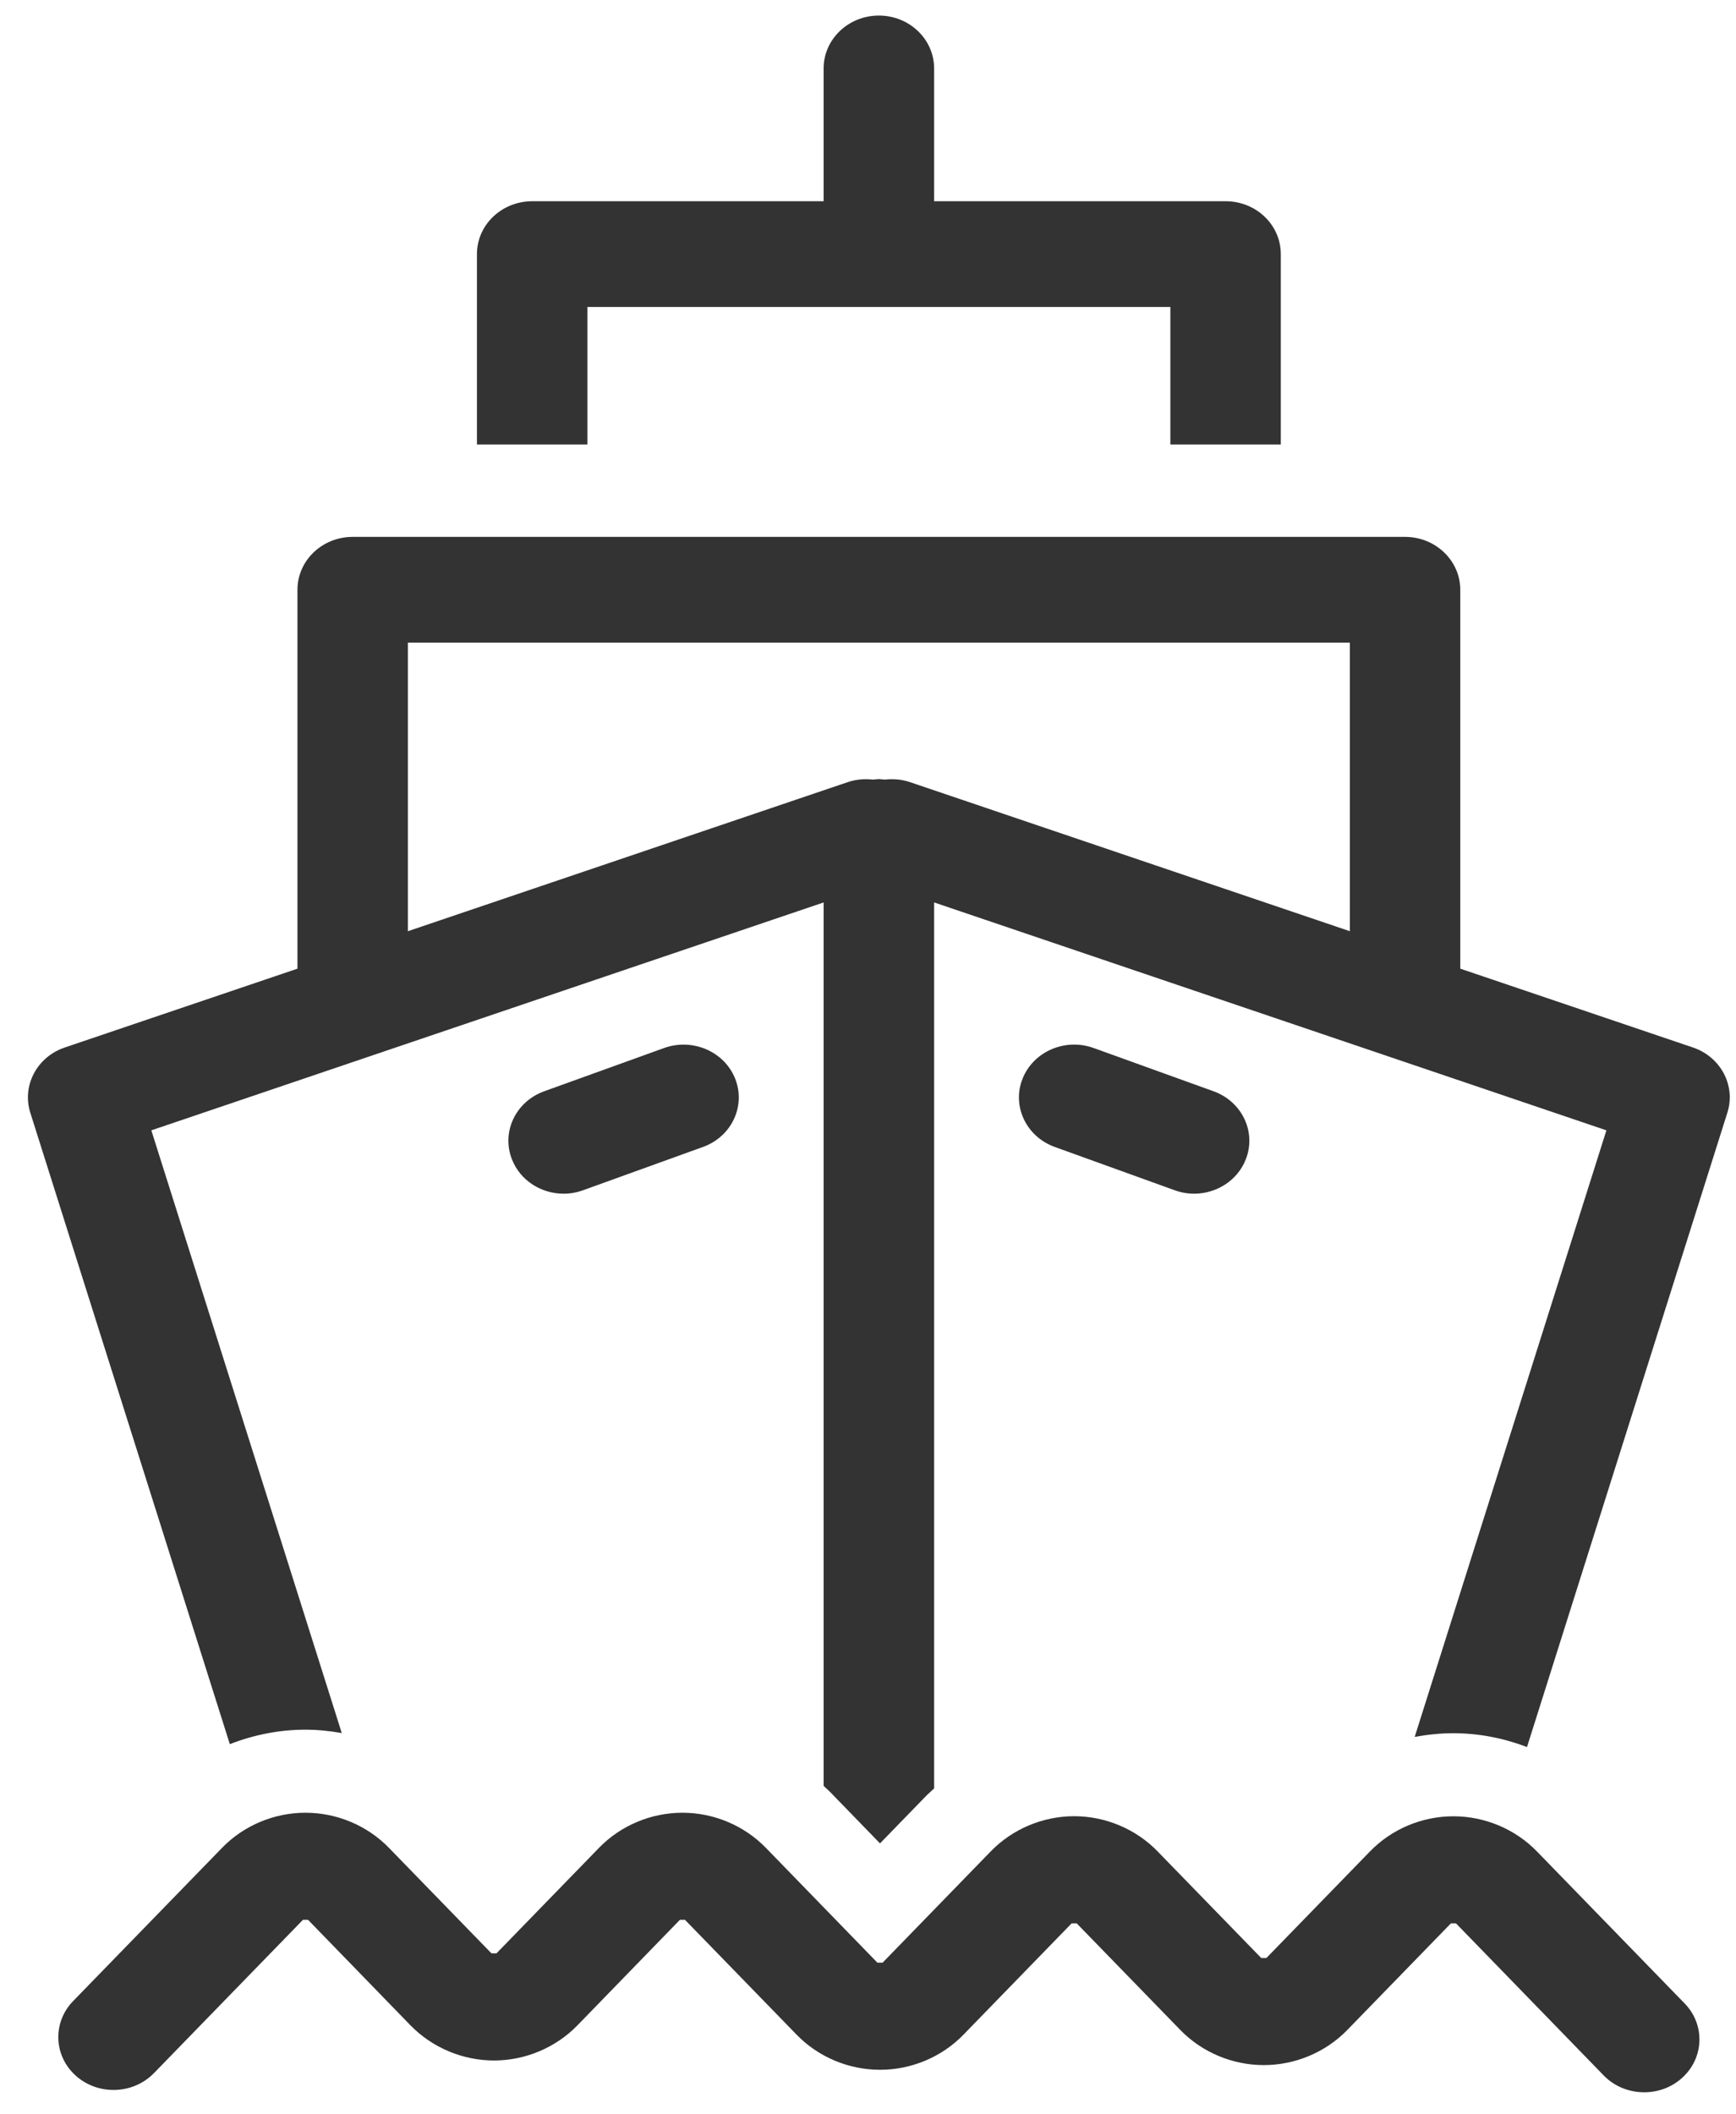 <?xml version="1.0" encoding="UTF-8"?>
<svg width="23px" height="28px" viewBox="0 0 23 28" version="1.1" xmlns="http://www.w3.org/2000/svg" xmlns:xlink="http://www.w3.org/1999/xlink">
    <!-- Generator: Sketch 46.2 (44496) - http://www.bohemiancoding.com/sketch -->
    <title>Group Copy 8</title>
    <desc>Created with Sketch.</desc>
    <defs></defs>
    <g id="Template" stroke="none" stroke-width="1" fill="none" fill-rule="evenodd">
        <g id="LG-(-1050-)" transform="translate(-144, -376)" fill="#333333">
            <g id="SELECT_TRANSPORTE_HOME" transform="translate(121, 359)">
                <g id="Group-Copy-8" transform="translate(23, 17)">
                    <path d="M5.404,12.332 L5.404,8.51 L17.884,8.51 L17.884,12.332 L12.054,10.357 C11.944,10.32 11.831,10.312 11.722,10.324 L11.644,10.317 L11.565,10.324 C11.457,10.312 11.344,10.32 11.234,10.357 L5.404,12.332 L5.404,12.332 Z M22.43,13.872 L19.347,12.828 L19.347,7.81 C19.347,7.424 19.019,7.11 18.615,7.11 L4.672,7.11 C4.268,7.11 3.941,7.424 3.941,7.81 L3.941,12.828 L0.858,13.872 C0.489,13.997 0.289,14.377 0.401,14.734 L3.045,23.098 C3.362,22.974 3.701,22.906 4.047,22.906 C4.209,22.906 4.37,22.923 4.528,22.951 L2.005,14.969 L10.912,11.951 L10.912,23.651 L10.989,23.722 L11.659,24.412 L12.284,23.769 L12.376,23.684 L12.376,11.951 L21.283,14.969 L18.743,23.002 C18.911,22.971 19.082,22.953 19.255,22.953 C19.592,22.953 19.922,23.018 20.231,23.136 L22.886,14.734 C22.999,14.377 22.798,13.997 22.43,13.872 L22.43,13.872 Z" id="Fill-76"></path>
                    <path d="M7.782,4.065 L15.506,4.065 L15.506,5.886 L16.969,5.886 L16.969,3.365 C16.969,2.978 16.642,2.665 16.238,2.665 L12.376,2.665 L12.376,0.906 C12.376,0.52 12.048,0.206 11.644,0.206 C11.24,0.206 10.912,0.52 10.912,0.906 L10.912,2.665 L7.051,2.665 C6.647,2.665 6.319,2.978 6.319,3.365 L6.319,5.886 L7.782,5.886 L7.782,4.065" id="Fill-77"></path>
                    <path d="M7.467,15.808 C7.554,15.808 7.641,15.793 7.726,15.762 L9.314,15.189 C9.693,15.052 9.883,14.648 9.741,14.287 C9.598,13.925 9.176,13.743 8.798,13.879 L7.209,14.452 C6.831,14.589 6.64,14.993 6.783,15.354 C6.893,15.635 7.172,15.808 7.467,15.808" id="Fill-78"></path>
                    <path d="M15.562,15.762 C15.647,15.793 15.735,15.808 15.82,15.808 C16.116,15.808 16.395,15.635 16.505,15.354 C16.648,14.993 16.457,14.589 16.079,14.452 L14.49,13.879 C14.112,13.742 13.69,13.925 13.547,14.287 C13.404,14.648 13.596,15.052 13.974,15.189 L15.562,15.762" id="Fill-79"></path>
                    <path d="M20.362,24.518 C20.074,24.222 19.672,24.053 19.256,24.053 L19.256,24.053 C18.84,24.053 18.438,24.222 18.151,24.518 L16.778,25.93 L16.71,25.93 L15.337,24.518 C15.05,24.222 14.647,24.052 14.232,24.052 C13.816,24.052 13.413,24.222 13.126,24.518 L11.693,25.992 L11.625,25.992 L10.147,24.471 C9.859,24.175 9.457,24.006 9.042,24.006 C8.626,24.006 8.223,24.175 7.936,24.471 L6.578,25.868 L6.511,25.868 L5.153,24.471 C4.866,24.175 4.462,24.006 4.047,24.006 C3.632,24.006 3.229,24.175 2.942,24.471 L0.969,26.5 C0.693,26.784 0.71,27.227 1.006,27.49 C1.302,27.753 1.765,27.737 2.04,27.454 L4.014,25.424 L4.081,25.424 L5.439,26.822 C5.727,27.117 6.13,27.287 6.545,27.287 C6.96,27.287 7.363,27.117 7.65,26.822 L9.008,25.424 L9.075,25.424 L10.554,26.945 C10.841,27.241 11.244,27.41 11.659,27.41 L11.66,27.41 C12.075,27.41 12.478,27.241 12.764,26.946 L14.198,25.471 L14.265,25.471 L15.639,26.884 C15.926,27.179 16.329,27.348 16.744,27.348 C17.159,27.348 17.562,27.179 17.849,26.884 L19.223,25.471 L19.29,25.471 L21.247,27.485 C21.392,27.634 21.587,27.708 21.784,27.708 C21.962,27.708 22.141,27.647 22.282,27.521 C22.578,27.258 22.595,26.815 22.32,26.532 L20.362,24.518" id="Fill-80"></path>
                </g>
            </g>
        </g>
    </g>
</svg>
